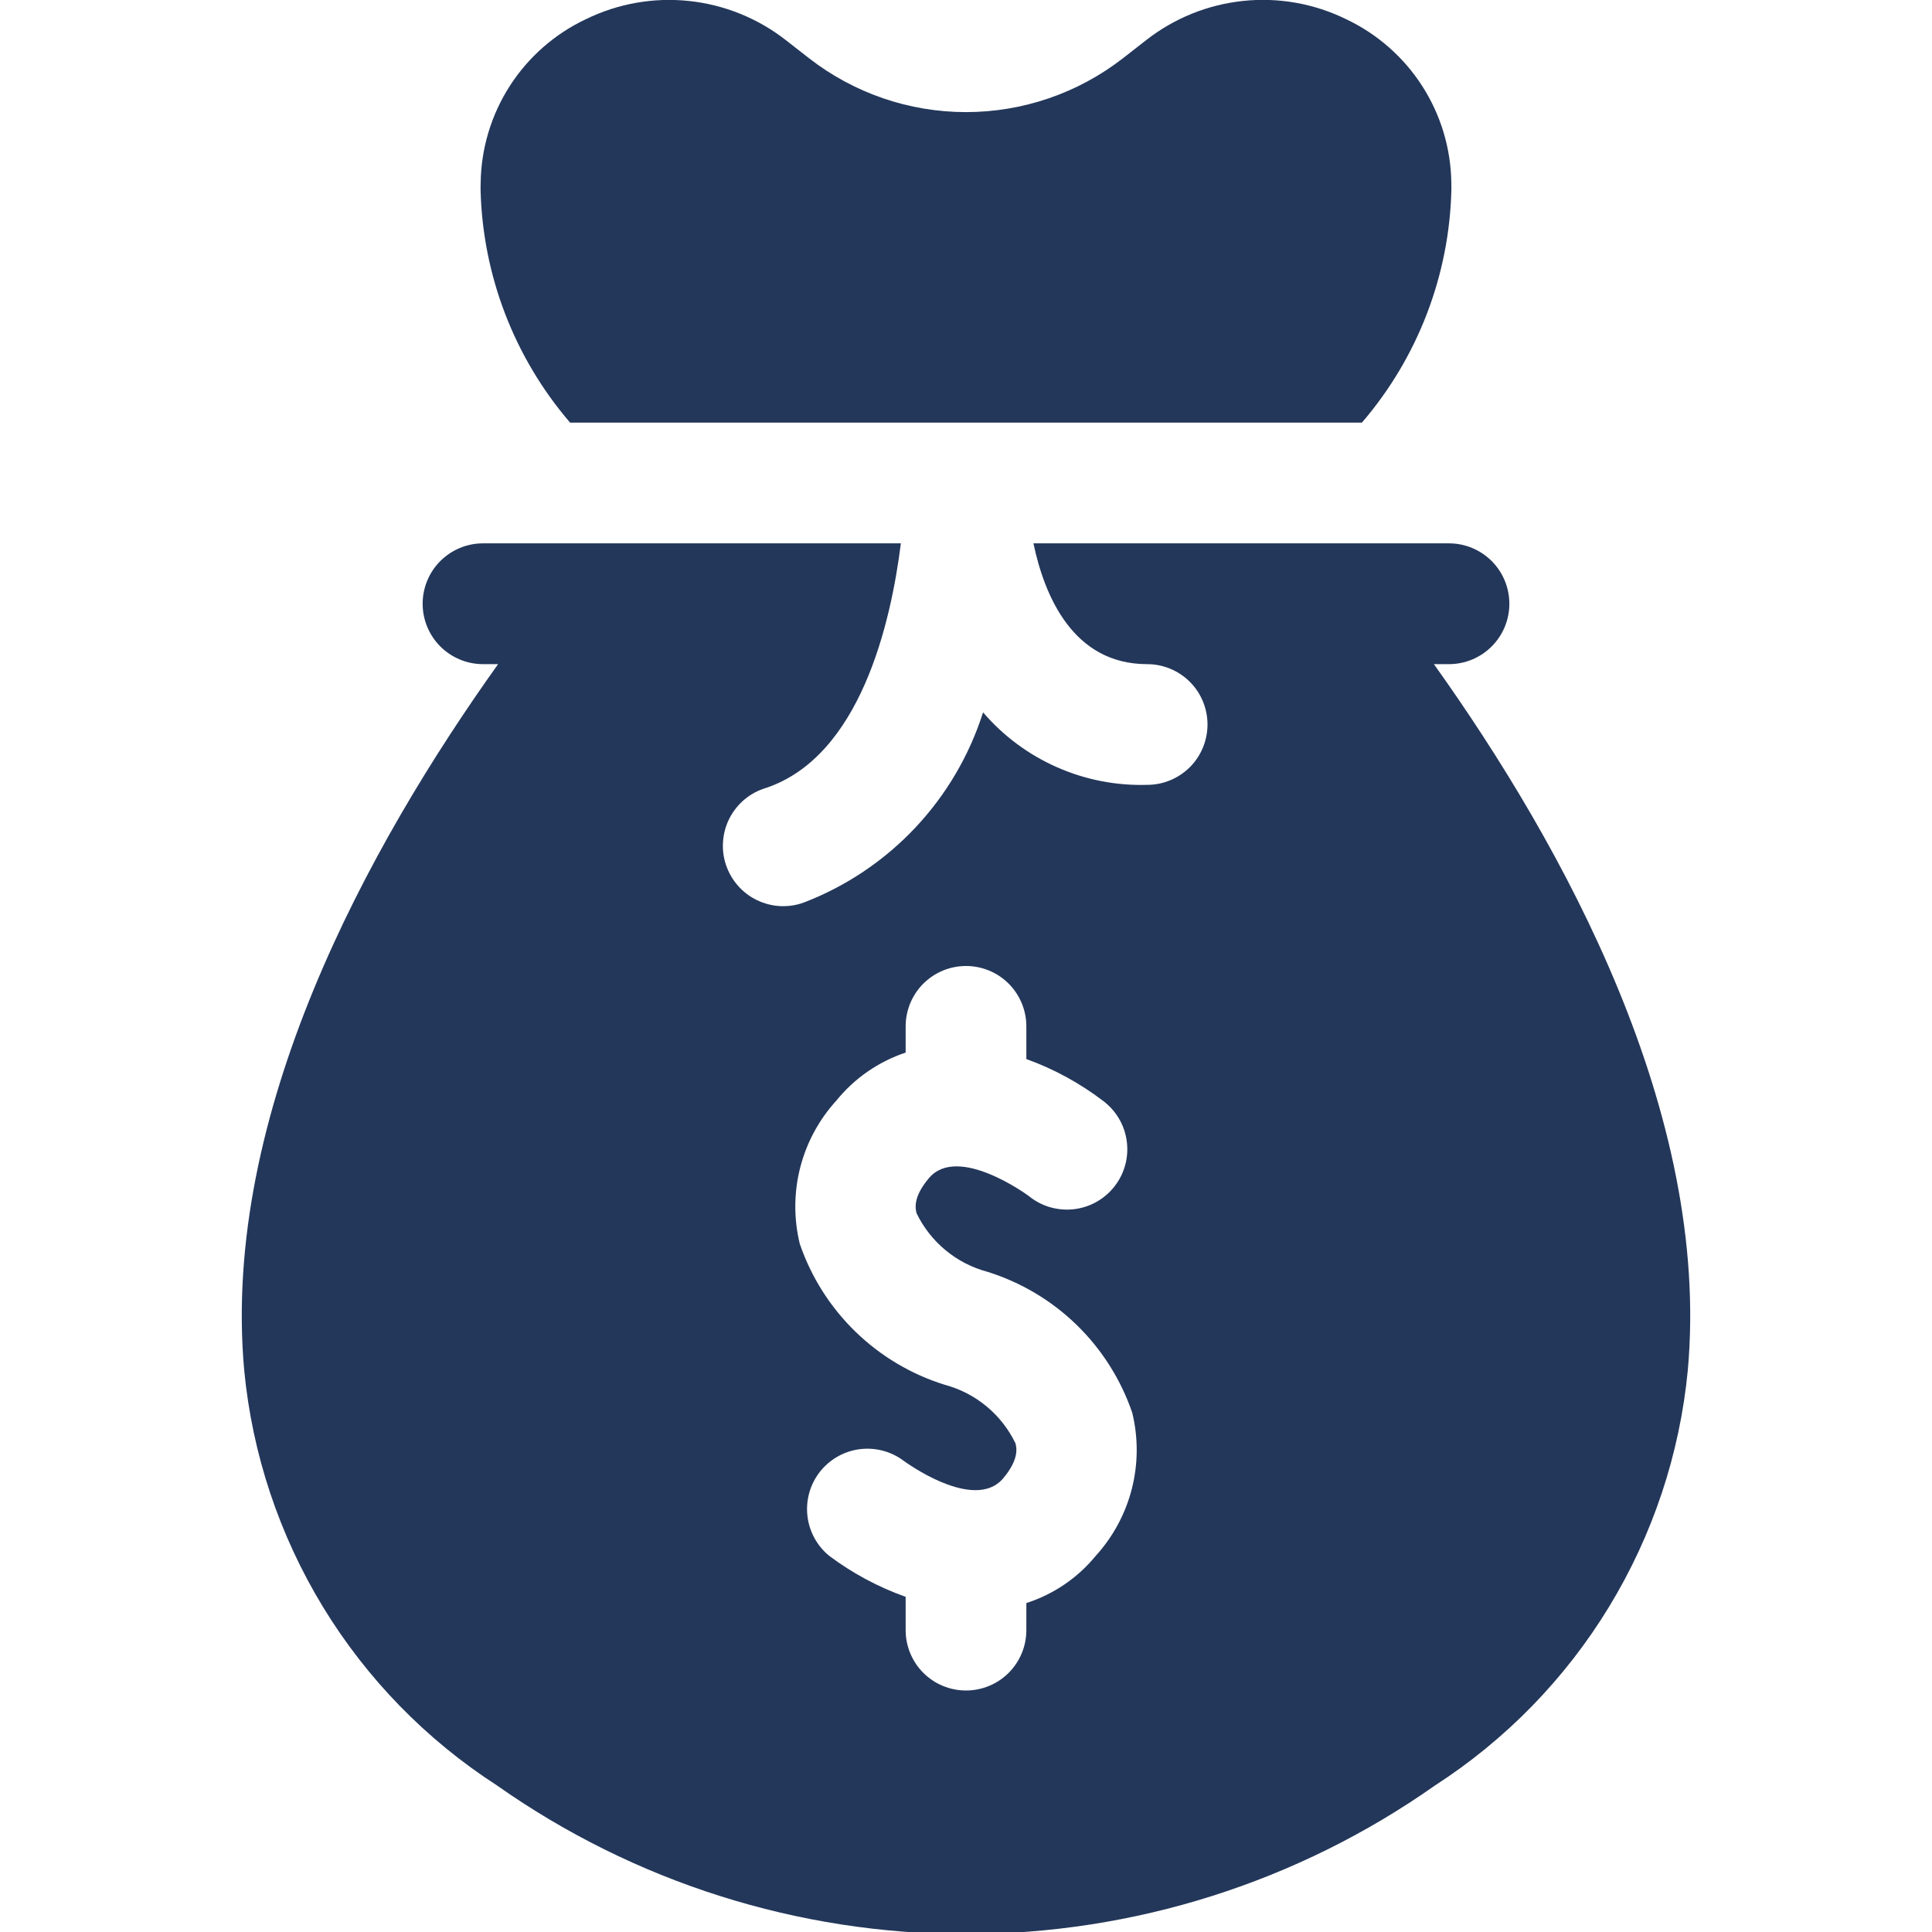 <svg width="42" height="42" viewBox="0 0 42 42" fill="none" xmlns="http://www.w3.org/2000/svg">
<g clip-path="url(#clip0_9247_2)">
<path d="M29.607 9.187C30.823 7.773 31.51 5.981 31.552 4.117L31.551 3.985C31.543 3.235 31.324 2.503 30.919 1.872C30.514 1.241 29.94 0.737 29.263 0.417C28.569 0.077 27.793 -0.061 27.024 0.02C26.255 0.101 25.525 0.396 24.916 0.873L24.411 1.267C23.436 2.025 22.235 2.437 21 2.437C19.765 2.437 18.564 2.025 17.589 1.267L17.084 0.873C16.475 0.397 15.745 0.102 14.976 0.021C14.207 -0.06 13.432 0.077 12.737 0.417C12.06 0.736 11.487 1.24 11.082 1.869C10.678 2.499 10.458 3.23 10.449 3.979L10.447 4.117C10.49 5.981 11.178 7.773 12.393 9.187H29.607Z" fill="#23375A"/>
<path d="M31.172 14.438H31.5C31.848 14.438 32.182 14.299 32.428 14.053C32.674 13.807 32.812 13.473 32.812 13.125C32.812 12.777 32.674 12.443 32.428 12.197C32.182 11.951 31.848 11.812 31.5 11.812H22.466C22.707 12.96 23.33 14.438 24.938 14.438C25.286 14.438 25.619 14.576 25.866 14.822C26.112 15.068 26.25 15.402 26.25 15.75C26.25 16.098 26.112 16.432 25.866 16.678C25.619 16.924 25.286 17.062 24.938 17.062C24.263 17.082 23.593 16.951 22.976 16.678C22.359 16.406 21.81 15.998 21.371 15.486C21.073 16.423 20.569 17.28 19.895 17.996C19.221 18.711 18.395 19.266 17.478 19.619C17.313 19.68 17.138 19.706 16.962 19.698C16.787 19.689 16.615 19.645 16.457 19.569C16.299 19.493 16.158 19.386 16.042 19.254C15.926 19.122 15.838 18.969 15.782 18.802C15.726 18.636 15.705 18.46 15.719 18.285C15.732 18.11 15.781 17.939 15.861 17.784C15.942 17.628 16.053 17.49 16.188 17.377C16.323 17.265 16.479 17.181 16.647 17.131C18.702 16.445 19.368 13.542 19.584 11.812H10.5C10.152 11.812 9.818 11.951 9.572 12.197C9.326 12.443 9.188 12.777 9.188 13.125C9.188 13.473 9.326 13.807 9.572 14.053C9.818 14.299 10.152 14.438 10.5 14.438H10.828C8.004 18.395 4.804 24.215 5.309 29.791C5.484 31.613 6.07 33.37 7.021 34.933C7.973 36.495 9.266 37.822 10.804 38.814C13.788 40.916 17.349 42.045 21 42.045C24.65 42.045 28.212 40.916 31.196 38.814C32.733 37.822 34.027 36.495 34.978 34.933C35.93 33.37 36.516 31.613 36.691 29.791C37.196 24.215 33.996 18.395 31.172 14.438ZM23.815 33.829C23.422 34.306 22.901 34.66 22.312 34.849V35.438C22.312 35.786 22.174 36.119 21.928 36.366C21.682 36.612 21.348 36.75 21 36.75C20.652 36.75 20.318 36.612 20.072 36.366C19.826 36.119 19.688 35.786 19.688 35.438V34.714C19.093 34.502 18.533 34.202 18.028 33.824C17.762 33.607 17.592 33.296 17.553 32.956C17.514 32.615 17.609 32.273 17.819 32.002C18.029 31.732 18.336 31.553 18.676 31.506C19.015 31.459 19.359 31.546 19.635 31.749C19.649 31.761 21.174 32.887 21.808 32.138C22.163 31.716 22.099 31.468 22.075 31.375C21.925 31.065 21.71 30.791 21.445 30.572C21.18 30.352 20.87 30.193 20.538 30.104C19.808 29.877 19.143 29.481 18.595 28.948C18.047 28.415 17.633 27.761 17.386 27.038C17.254 26.492 17.257 25.923 17.396 25.38C17.536 24.836 17.807 24.336 18.185 23.922C18.577 23.439 19.098 23.079 19.688 22.882V22.312C19.688 21.964 19.826 21.631 20.072 21.384C20.318 21.138 20.652 21 21 21C21.348 21 21.682 21.138 21.928 21.384C22.174 21.631 22.312 21.964 22.312 22.312V23.023C22.909 23.238 23.468 23.543 23.972 23.926C24.113 24.03 24.232 24.161 24.322 24.312C24.412 24.462 24.47 24.63 24.494 24.803C24.518 24.977 24.508 25.154 24.462 25.323C24.417 25.492 24.338 25.651 24.23 25.789C24.123 25.927 23.988 26.043 23.835 26.129C23.683 26.214 23.514 26.268 23.34 26.288C23.166 26.307 22.989 26.291 22.821 26.242C22.653 26.192 22.497 26.109 22.361 25.997C22.351 25.991 20.823 24.863 20.193 25.613C19.837 26.035 19.902 26.282 19.926 26.376C20.076 26.686 20.29 26.959 20.556 27.179C20.821 27.398 21.13 27.558 21.463 27.647C22.192 27.874 22.858 28.27 23.405 28.802C23.953 29.335 24.367 29.99 24.614 30.712C24.747 31.258 24.743 31.827 24.604 32.371C24.464 32.914 24.193 33.415 23.815 33.829Z" fill="#23375A"/>
</g>
<defs>
<clipPath id="clip0_9247_2">
<rect width="42" height="42" fill="white"/>
</clipPath>
</defs>
</svg>
